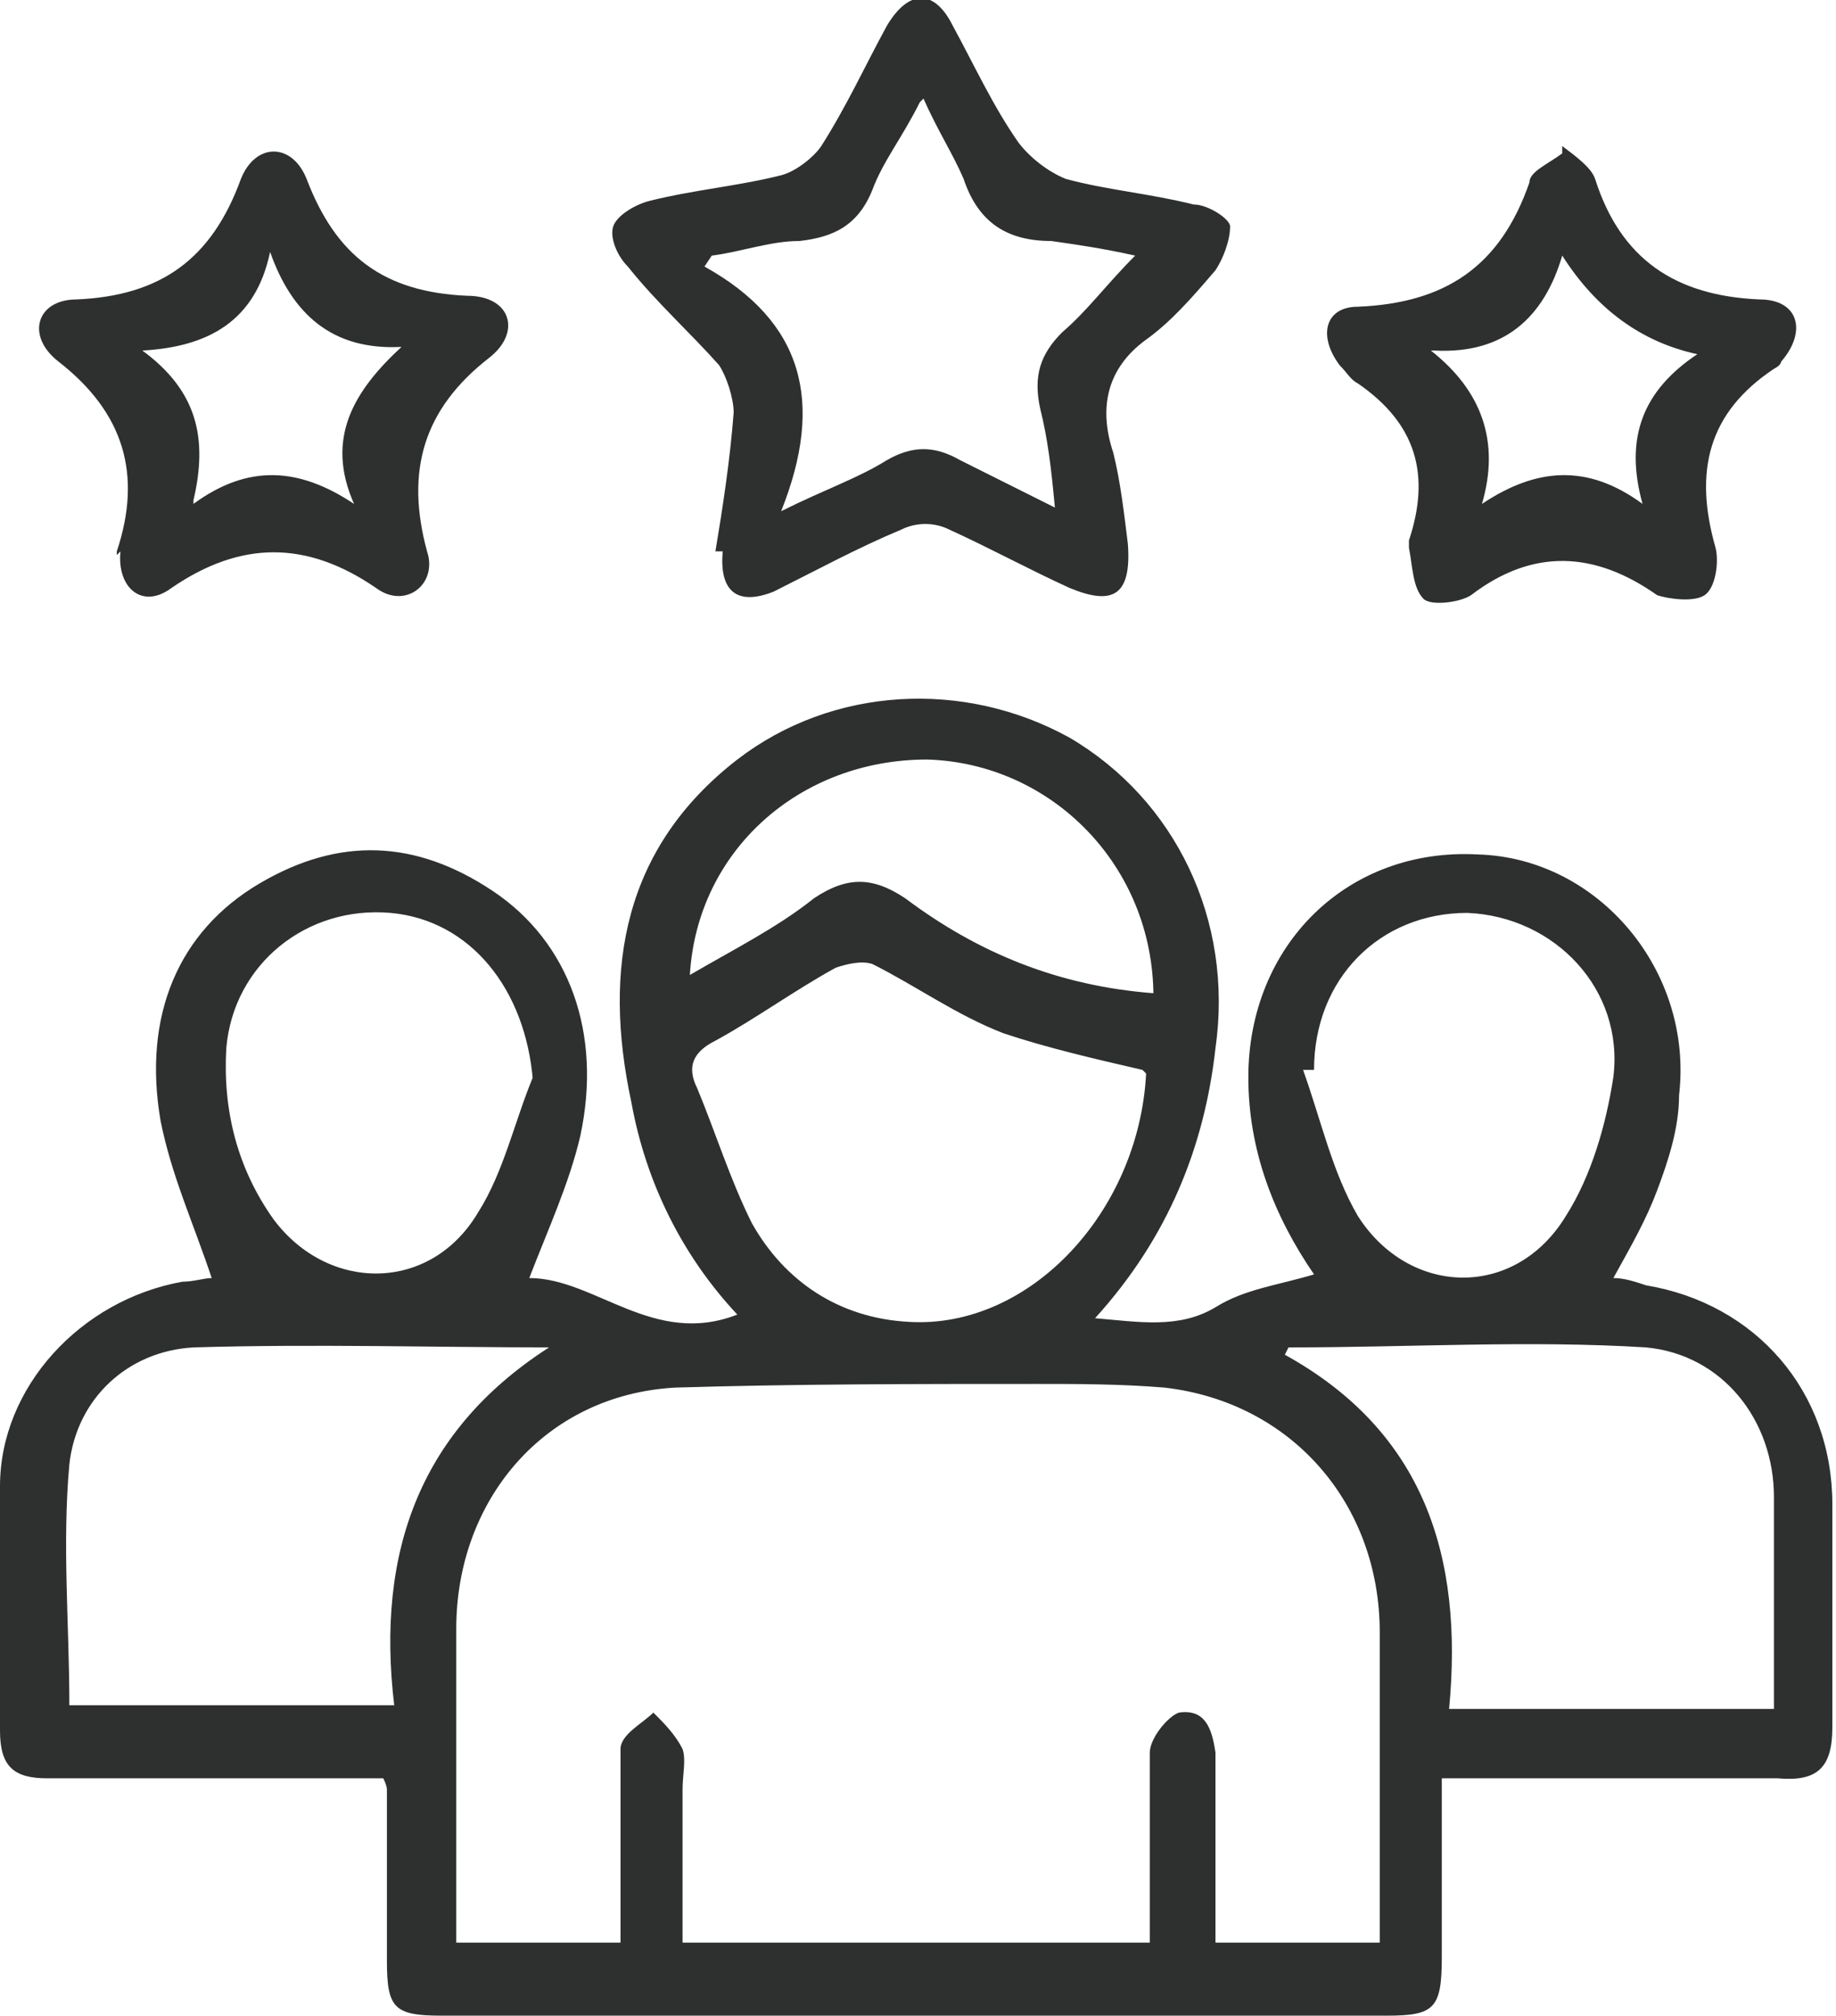 <?xml version="1.0" encoding="UTF-8"?>
<svg id="uuid-f25ad0ad-e178-48f5-b81a-66c913aa8882" data-name="Layer 2" xmlns="http://www.w3.org/2000/svg" width="50.3" height="55.2" viewBox="0 0 50.3 55.2">
  <g id="uuid-2ea6ff78-7fcd-4c1e-abde-7cd256d81641" data-name="Capa 1">
    <g>
      <path d="M30,36.1c1.2,.1,2.3,.3,3.3-.3,.8-.5,1.7-.6,2.7-.9-1.1-1.6-1.8-3.4-1.8-5.4,0-3.6,2.7-6.3,6.3-6.1,3.3,.1,5.9,3.2,5.5,6.6,0,.9-.3,1.8-.6,2.6-.3,.8-.7,1.5-1.2,2.4,.3,0,.6,.1,.9,.2,3,.5,5.1,2.9,5.1,6,0,2,0,4.1,0,6.1,0,1.1-.4,1.5-1.5,1.4-2.6,0-5.3,0-7.9,0-.4,0-.8,0-1.3,0,0,1.7,0,3.3,0,4.9,0,1.4-.2,1.6-1.5,1.6-8.6,0-17.3,0-25.9,0-1.3,0-1.5-.2-1.5-1.5,0-1.6,0-3.1,0-4.7,0,0,0-.1-.1-.3-1,0-2.1,0-3.2,0-2,0-4,0-6,0-.9,0-1.3-.3-1.3-1.3,0-2.2,0-4.5,0-6.7,0-2.7,2.2-5.1,5-5.6,.3,0,.6-.1,.8-.1-.5-1.5-1.1-2.8-1.4-4.3-.5-2.9,.5-5.2,2.7-6.5,2.2-1.3,4.3-1.2,6.4,.2,2.1,1.4,3,3.9,2.4,6.7-.3,1.3-.9,2.6-1.4,3.9,1.8,0,3.4,1.9,5.7,1-1.5-1.6-2.5-3.6-2.9-5.8-.8-3.7-.2-7,2.9-9.4,2.6-2,6.2-2.2,9.1-.6,2.9,1.7,4.5,5,4,8.5-.3,2.7-1.3,5.2-3.3,7.4Zm7.8,17.3c0-3,0-5.8,0-8.7,0-3.5-2.4-6.3-5.9-6.7-1.2-.1-2.4-.1-3.5-.1-3.3,0-6.6,0-9.9,.1-3.6,.2-6,3.1-6,6.6,0,1.1,0,2.2,0,3.3,0,1.8,0,3.5,0,5.3h4.5c0-.5,0-.9,0-1.4,0-1.3,0-2.6,0-3.9,0-.4,.6-.7,.9-1,.3,.3,.6,.6,.8,1,.1,.3,0,.7,0,1.1,0,1.4,0,2.8,0,4.2h12.8c0-.5,0-.9,0-1.3,0-1.3,0-2.6,0-3.9,0-.4,.5-1,.8-1.1,.7-.1,.9,.4,1,1.1,0,.4,0,.7,0,1.1,0,1.4,0,2.7,0,4.1h4.5ZM15.2,36.9c-3.3,0-6.6-.1-9.9,0-1.8,.1-3.2,1.4-3.4,3.2-.2,2.2,0,4.4,0,6.6H10.8c-.5-4.2,.7-7.6,4.4-9.9Zm33.4,9.9c0-2,0-3.9,0-5.8,0-2.1-1.4-3.9-3.5-4.1-3.2-.2-6.5,0-9.8,0,0,0,0,0-.1,.2,3.8,2.1,4.9,5.5,4.5,9.7h9ZM31.3,29.3c-1.3-.3-2.6-.6-3.8-1-1.3-.5-2.4-1.3-3.6-1.9-.3-.1-.7,0-1,.1-1.1,.6-2.2,1.4-3.3,2-.6,.3-.8,.7-.5,1.3,.5,1.2,.9,2.5,1.5,3.7,.9,1.6,2.4,2.6,4.3,2.7,3.3,.2,6.3-3,6.5-6.8Zm4.7,0h-.3c.5,1.4,.8,2.8,1.5,4,1.4,2.2,4.3,2.3,5.7,0,.7-1.1,1.1-2.5,1.3-3.8,.3-2.4-1.6-4.4-4-4.5-2.4,0-4.2,1.8-4.2,4.3Zm-21.4,.3c-.2-2.5-1.7-4.4-3.9-4.6-2.3-.2-4.3,1.4-4.5,3.7-.1,1.7,.3,3.3,1.3,4.7,1.5,2,4.3,2,5.6-.2,.7-1.1,1-2.5,1.5-3.7Zm17-2.3c0-3.6-2.8-6.4-6.2-6.5-3.5,0-6.3,2.5-6.5,5.9,1.2-.7,2.4-1.3,3.4-2.1,.9-.6,1.6-.6,2.5,0,2,1.5,4.2,2.4,6.8,2.6Z" style="fill: #2d302f;"/>
      <path d="M19.6,15.1c.2-1.2,.4-2.5,.5-3.8,0-.4-.2-1-.4-1.3-.8-.9-1.7-1.7-2.5-2.7-.3-.3-.5-.8-.4-1.1,.1-.3,.6-.6,1-.7,1.2-.3,2.4-.4,3.6-.7,.4-.1,.9-.5,1.1-.8,.7-1.1,1.2-2.2,1.8-3.3,.6-1,1.3-1,1.8,0,.6,1.1,1.1,2.2,1.8,3.2,.3,.4,.8,.8,1.3,1,1.1,.3,2.3,.4,3.5,.7,.4,0,1,.4,1,.6,0,.4-.2,.9-.4,1.2-.6,.7-1.2,1.4-1.9,1.9-1.1,.8-1.3,1.9-.9,3.1,.2,.8,.3,1.7,.4,2.5,.1,1.4-.4,1.7-1.6,1.2-1.1-.5-2.2-1.1-3.3-1.6-.4-.2-.9-.2-1.3,0-1.2,.5-2.3,1.1-3.5,1.7-1,.4-1.5,0-1.4-1.1ZM25.2,2.8c-.5,1-1,1.6-1.3,2.4-.4,1-1.1,1.3-2,1.4-.8,0-1.6,.3-2.4,.4l-.2,.3c2.7,1.5,3.3,3.7,2.1,6.7,1.2-.6,2.1-.9,2.9-1.4,.7-.4,1.3-.4,2,0,.8,.4,1.6,.8,2.6,1.3-.1-1.1-.2-1.9-.4-2.7-.2-.9,0-1.5,.6-2.1,.7-.6,1.2-1.3,2-2.1-.9-.2-1.6-.3-2.3-.4-1.2,0-2-.5-2.4-1.7-.3-.7-.7-1.3-1.1-2.2Z" style="fill: #2d302f;"/>
      <path d="M3.2,15.2s0,0,0-.1c.7-2.1,.2-3.8-1.6-5.2-.9-.7-.6-1.7,.5-1.7,2.3-.1,3.7-1.1,4.5-3.3,.4-1,1.4-1,1.8,0,.8,2.1,2.1,3.1,4.4,3.2,1.2,0,1.5,1,.6,1.7-1.8,1.4-2.3,3.1-1.7,5.3,.3,.9-.6,1.6-1.4,1-1.9-1.3-3.7-1.3-5.6,0-.8,.6-1.5,0-1.4-1Zm2.1-1.4c1.5-1.1,2.9-1,4.4,0-.8-1.8,0-3.1,1.3-4.3-1.9,.1-3-.9-3.6-2.6-.4,1.9-1.7,2.6-3.5,2.7,1.5,1.1,1.8,2.4,1.4,4.1Z" style="fill: #2d302f;"/>
      <path d="M42.8,4c.4,.3,.8,.6,.9,.9,.7,2.2,2.2,3.2,4.5,3.3,1.1,0,1.3,.9,.6,1.7,0,0,0,.1-.2,.2-1.8,1.2-2.2,2.8-1.6,4.9,.1,.4,0,1.1-.3,1.3-.3,.2-1,.1-1.3,0-1.7-1.2-3.4-1.3-5.1,0-.3,.2-1.1,.3-1.3,.1-.3-.3-.3-.9-.4-1.4,0,0,0-.1,0-.2,.6-1.8,.2-3.2-1.4-4.3-.2-.1-.3-.3-.5-.5-.6-.8-.4-1.6,.5-1.6,2.4-.1,3.9-1.1,4.7-3.4,0-.3,.5-.5,.9-.8Zm-3.6,5.6c1.4,1.1,1.9,2.5,1.4,4.2,1.5-1,2.9-1.1,4.4,0-.5-1.8,0-3.1,1.5-4.1q-2.3-.5-3.7-2.7c-.5,1.7-1.6,2.7-3.5,2.6Z" style="fill: #2d302f;"/>
    </g>
  </g>
</svg>